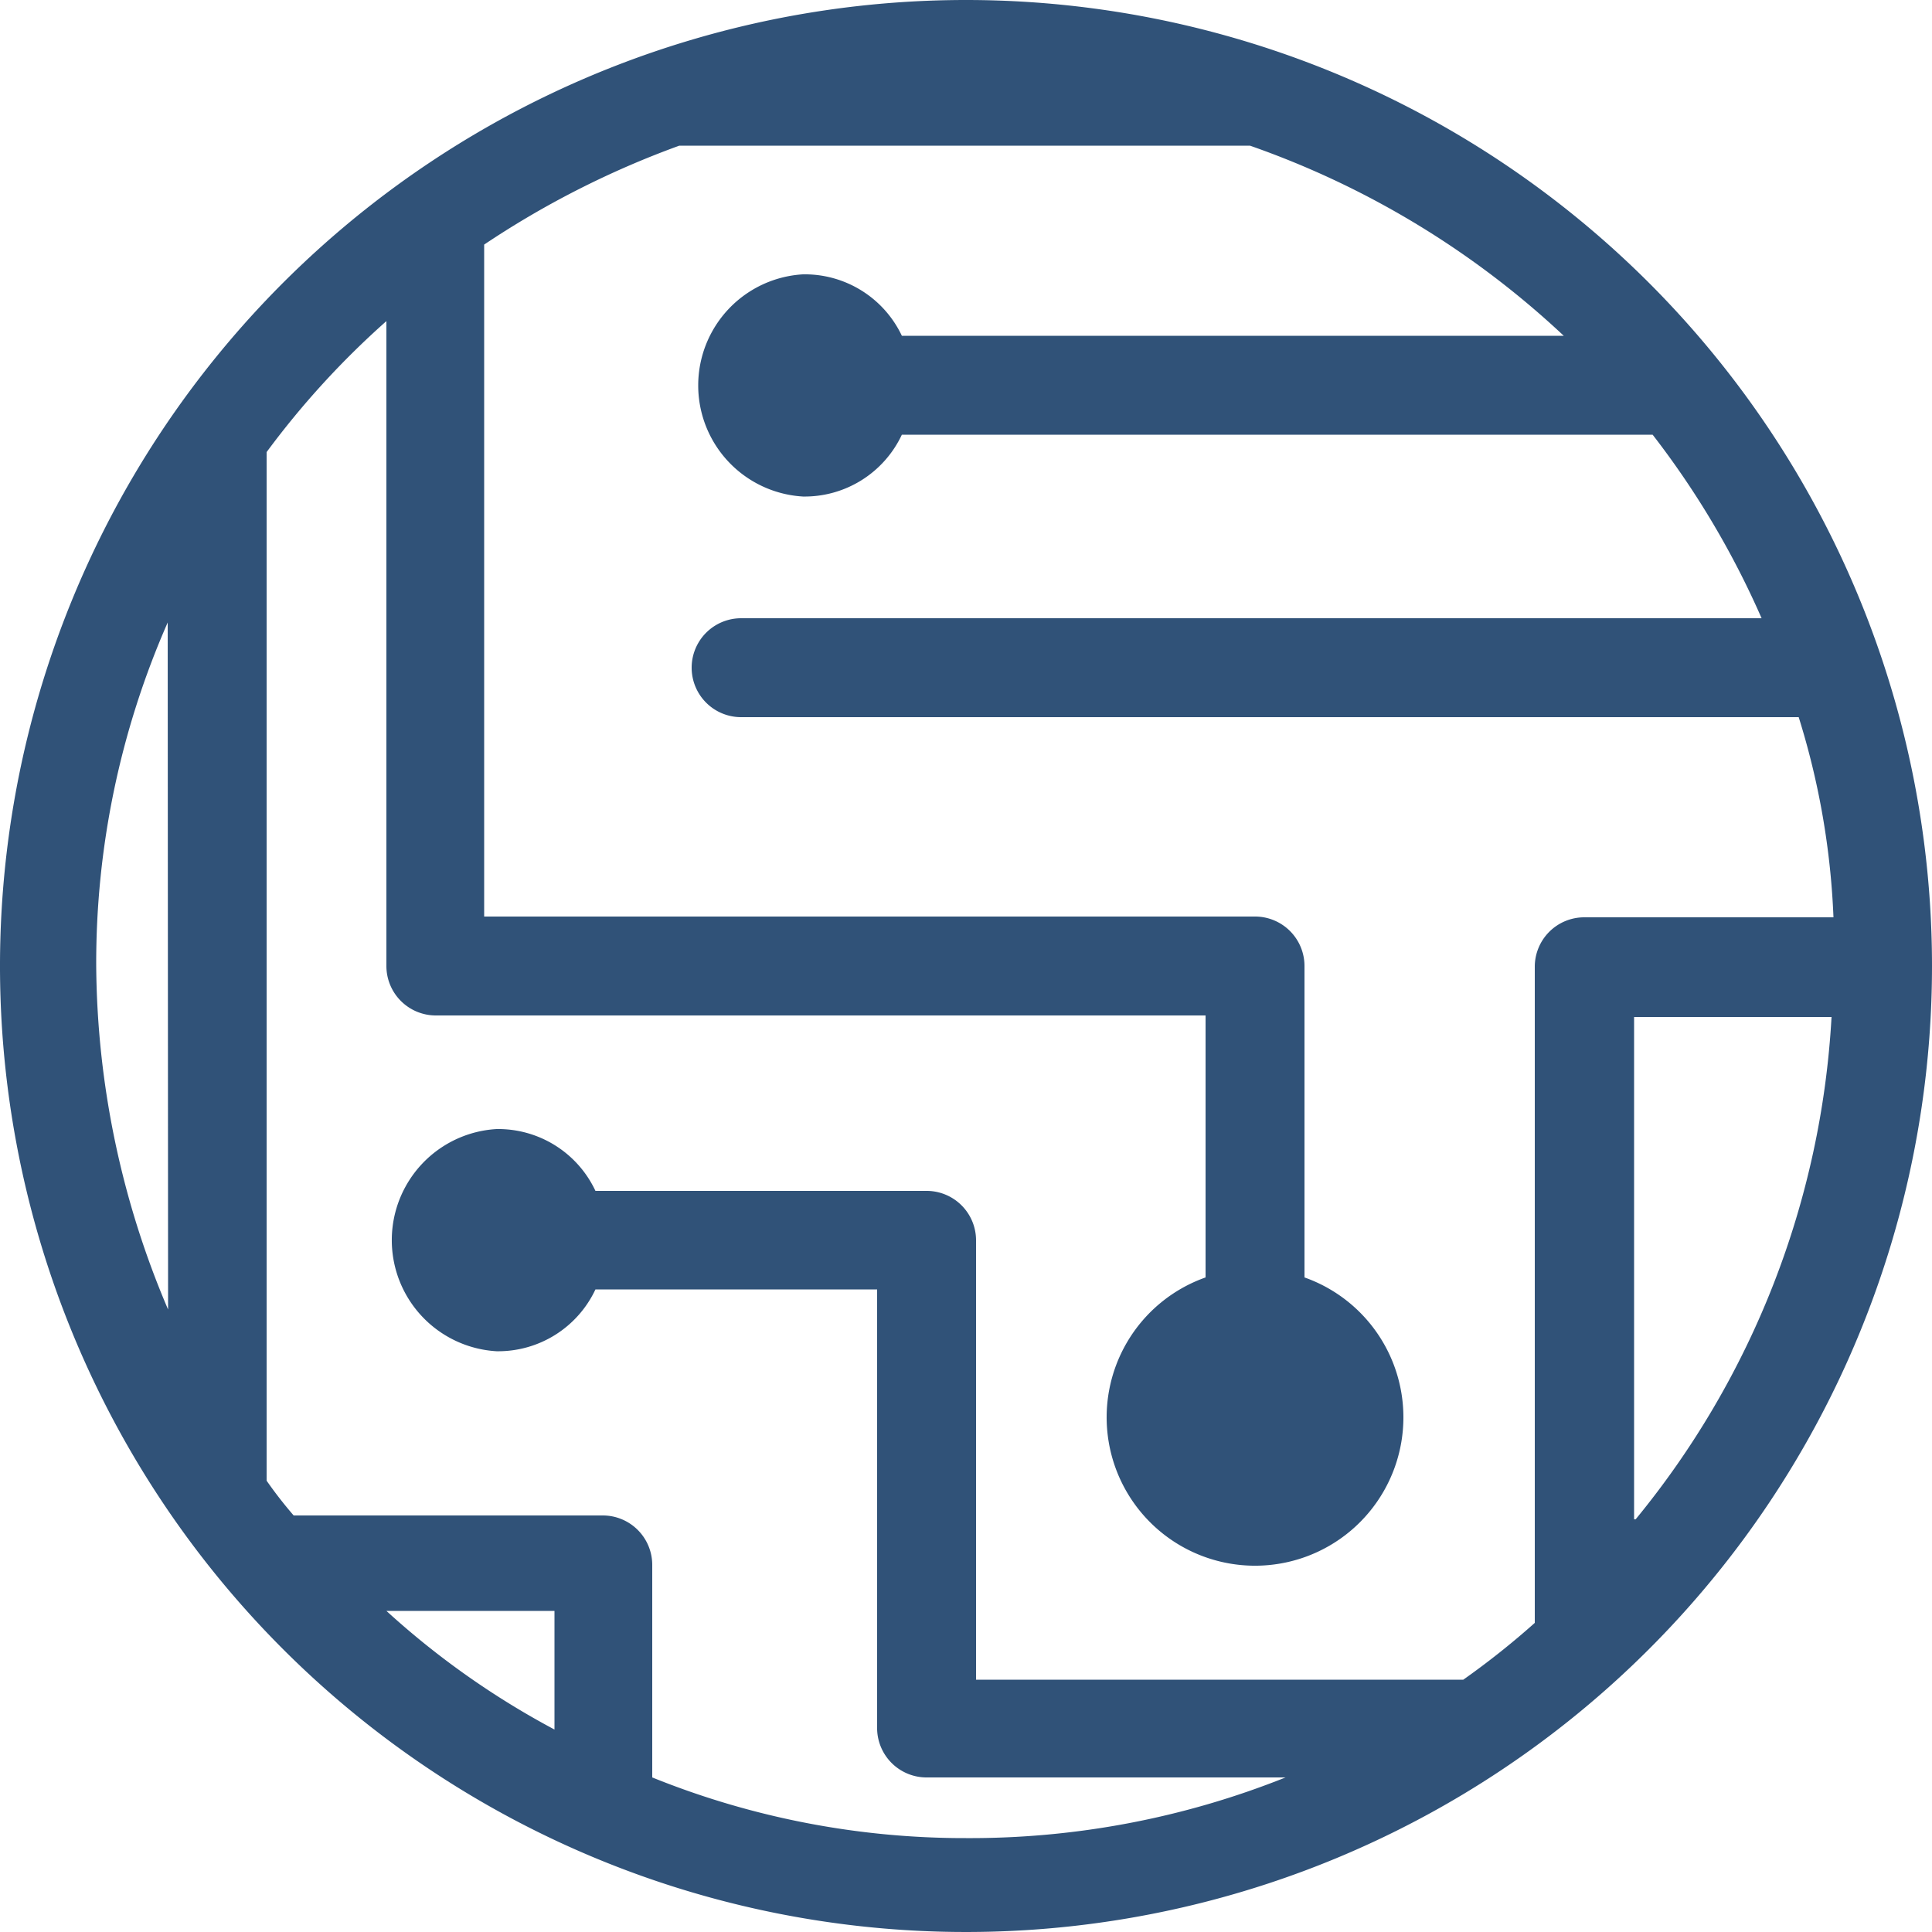 <svg id="78a95932-5b80-4acf-a102-741d23da1924" data-name="Layer 1" xmlns="http://www.w3.org/2000/svg" width="50" height="50" viewBox="0 0 50 50"><title>3</title><path d="M25,0A25,25,0,1,0,50,25,25,25,0,0,0,25,0ZM4.35,33.89A23,23,0,0,1,2.49,25a21.91,21.91,0,0,1,1.85-8.89Zm10,10.87A21.27,21.27,0,0,1,10,41.69h4.35Zm27.94-5.44v-13h5.11A22.44,22.44,0,0,1,42.33,39.32ZM45.59,16H19.18a1.28,1.28,0,0,0,0,2.56H46.55a20,20,0,0,1,.9,5.18H41a1.28,1.28,0,0,0-1.28,1.28V42a20.8,20.8,0,0,1-1.85,1.47H25.26V32.1A1.28,1.28,0,0,0,24,30.82H15.41a2.78,2.78,0,0,0-2.56-1.6,2.88,2.88,0,0,0,0,5.75,2.78,2.78,0,0,0,2.56-1.6H22.7V44.69A1.28,1.28,0,0,0,24,46h9.27A22,22,0,0,1,25,47.57,21.58,21.58,0,0,1,16.88,46v-5.5a1.28,1.28,0,0,0-1.28-1.28h-8a10.93,10.93,0,0,1-.7-.9V11.7A22,22,0,0,1,10,8.31V25a1.28,1.28,0,0,0,1.28,1.28H31.2v6.78a3.84,3.84,0,1,0,2.56,0V25a1.28,1.28,0,0,0-1.28-1.28H12.53V6.33a23.43,23.43,0,0,1,5.05-2.56H32.35a22.9,22.9,0,0,1,8.12,4.92H23.34A2.78,2.78,0,0,0,20.78,7.1a2.88,2.88,0,0,0,0,5.75,2.78,2.78,0,0,0,2.56-1.6H42.77A22.47,22.47,0,0,1,45.59,16Z" transform="translate(0)" fill="#305278"/></svg>
